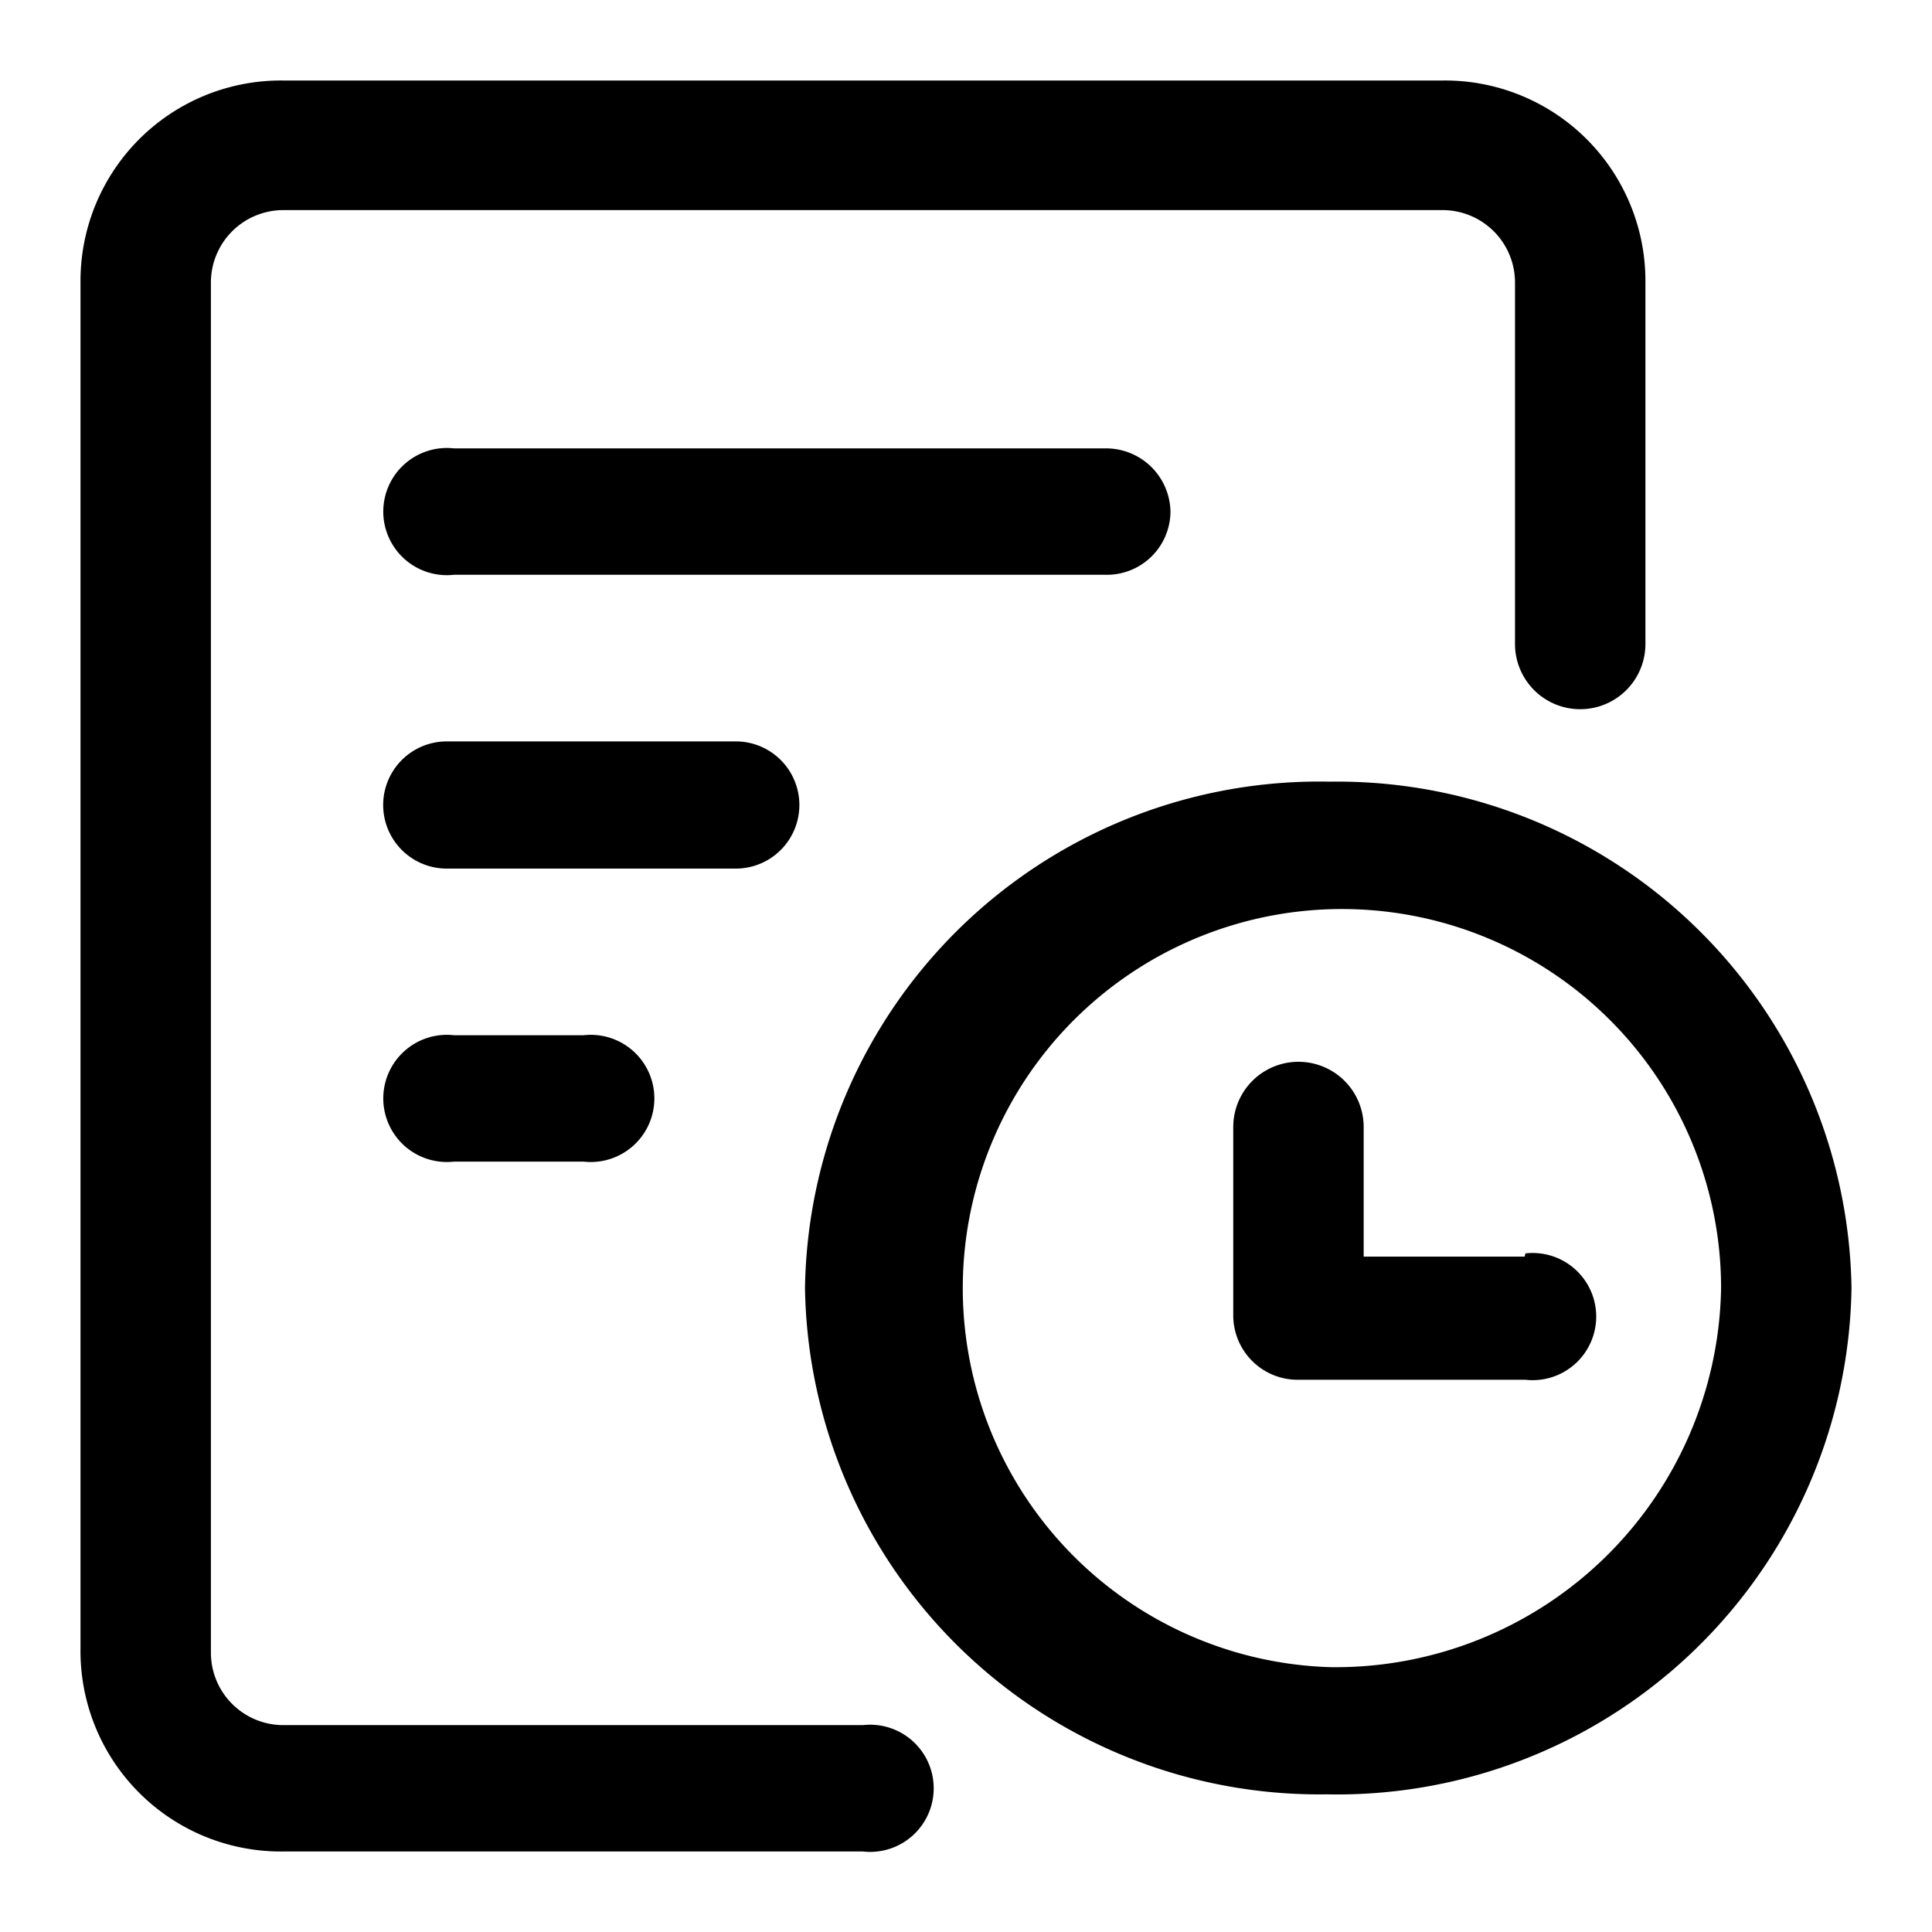<svg id="图层_1" data-name="图层 1" xmlns="http://www.w3.org/2000/svg" viewBox="0 0 24 24"><defs> </defs><title></title><path class="cls-1" d="M10.72,21.43H3.51a.9.9,0,0,1-.89-.91v-17a.9.9,0,0,1,.89-.91H17.93a.9.9,0,0,1,.89.91V8a.81.81,0,0,0,1.62,0V3.48A2.49,2.49,0,0,0,17.93,1H3.51A2.49,2.49,0,0,0,1,3.48v17A2.49,2.49,0,0,0,3.51,23h7.21a.79.79,0,1,0,0-1.57Z"/><path class="cls-1" d="M5.64,12.86a.79.79,0,1,0,0,1.57H7.25a.79.79,0,1,0,0-1.57Z"/><path class="cls-1" d="M9.93,10a.79.79,0,0,0-.78-.79H5.55a.79.79,0,1,0,0,1.58h3.6A.79.79,0,0,0,9.93,10Z"/><path class="cls-1" d="M16.52,9.71A6.39,6.39,0,0,0,10,16a6.39,6.39,0,0,0,6.48,6.29A6.39,6.39,0,0,0,23,16,6.39,6.39,0,0,0,16.52,9.71Zm0,11A4.71,4.71,0,1,1,21.38,16,4.79,4.79,0,0,1,16.52,20.71Z"/><path class="cls-1" d="M18.94,15.61h-2V14a.81.81,0,0,0-1.62,0v2.35a.8.8,0,0,0,.81.79h2.82a.79.79,0,1,0,0-1.57Z"/><path class="cls-1" d="M14.54,6.36a.8.8,0,0,0-.81-.79H5.64a.79.79,0,1,0,0,1.57h8.09A.79.79,0,0,0,14.54,6.36Z"/></svg>
